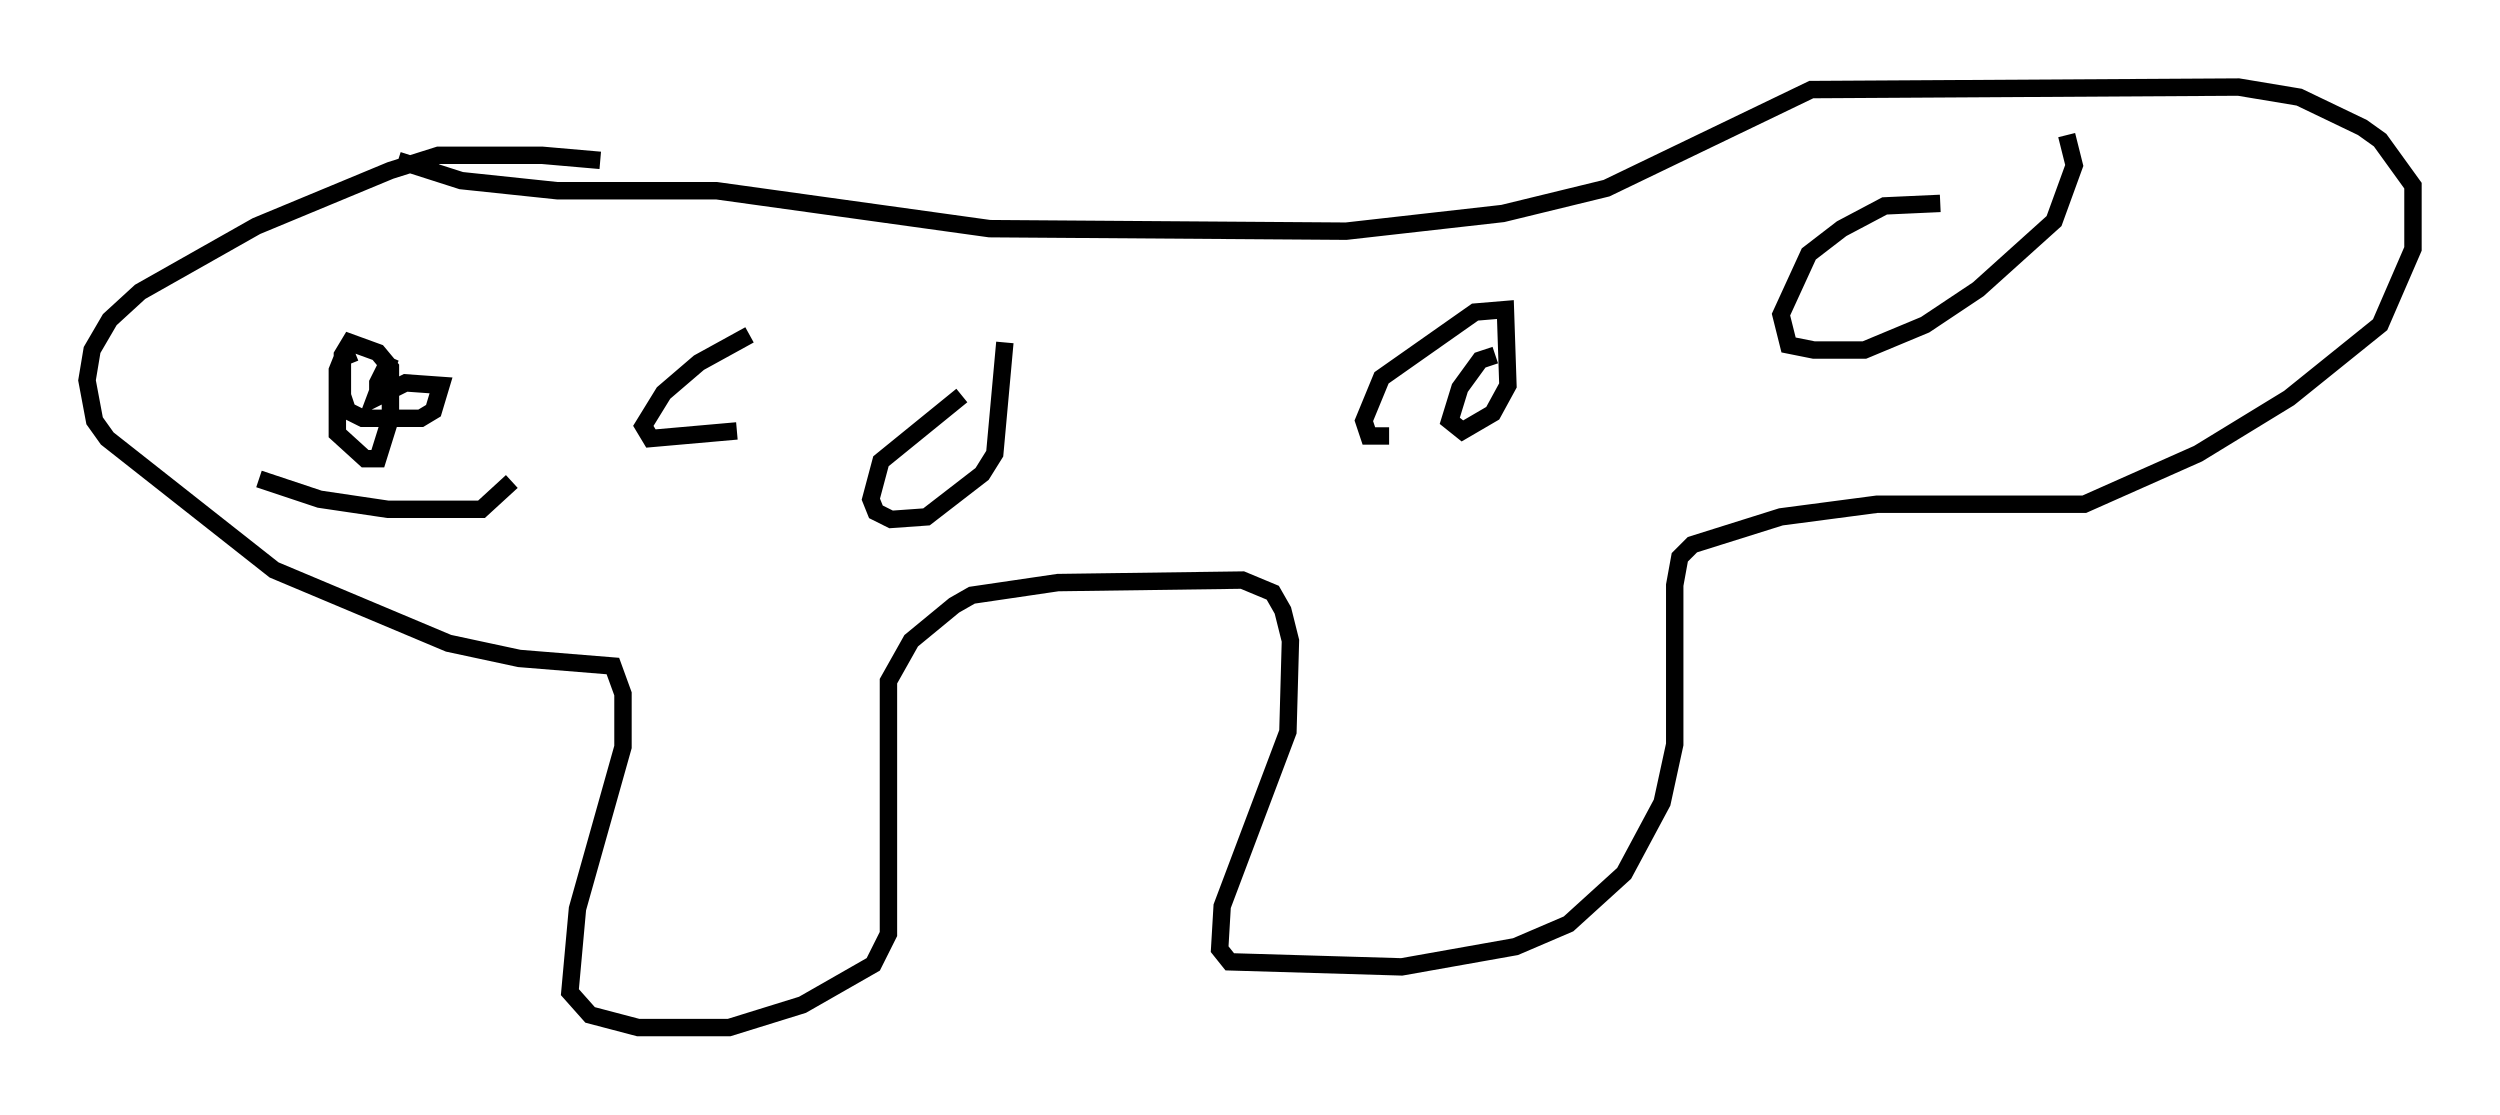 <?xml version="1.0" encoding="utf-8" ?>
<svg baseProfile="full" height="64.033" version="1.1" width="143.631" xmlns="http://www.w3.org/2000/svg" xmlns:ev="http://www.w3.org/2001/xml-events" xmlns:xlink="http://www.w3.org/1999/xlink"><defs /><rect fill="white" height="64.033" width="143.631" x="0" y="0" /><path d="M36.665, 9.939 m-2.179, -0.726 l-3.341, -0.291 -5.955, 0.0 l-2.76, 0.872 -7.698, 3.196 l-6.682, 3.777 -1.743, 1.598 l-1.017, 1.743 -0.291, 1.743 l0.436, 2.324 0.726, 1.017 l9.587, 7.553 10.022, 4.212 l4.067, 0.872 5.374, 0.436 l0.581, 1.598 0.0, 3.05 l-2.615, 9.296 -0.436, 4.793 l1.162, 1.307 2.76, 0.726 l5.229, 0.0 4.212, -1.307 l4.067, -2.324 0.872, -1.743 l0.0, -14.525 1.307, -2.324 l2.469, -2.034 1.017, -0.581 l4.939, -0.726 10.603, -0.145 l1.743, 0.726 0.581, 1.017 l0.436, 1.743 -0.145, 5.229 l-3.777, 10.022 -0.145, 2.469 l0.581, 0.726 9.877, 0.291 l6.536, -1.162 3.05, -1.307 l3.196, -2.905 2.179, -4.067 l0.726, -3.341 0.0, -9.151 l0.291, -1.598 0.726, -0.726 l5.084, -1.598 5.52, -0.726 l11.911, 0.0 6.536, -2.905 l5.229, -3.196 5.229, -4.212 l1.888, -4.358 0.0, -3.631 l-1.888, -2.615 -1.017, -0.726 l-3.631, -1.743 -3.486, -0.581 l-24.547, 0.145 -11.765, 5.665 l-5.955, 1.453 -9.006, 1.017 l-20.48, -0.145 -15.687, -2.179 l-9.151, 0.0 -5.52, -0.581 l-3.631, -1.162 m-2.469, 11.039 l-0.726, 0.291 -0.291, 0.726 l0.0, 3.631 1.598, 1.453 l0.726, 0.0 0.726, -2.324 l0.0, -2.905 -0.726, -0.872 l-1.598, -0.581 -0.436, 0.726 l0.0, 2.324 0.291, 0.872 l0.872, 0.436 3.341, 0.0 l0.726, -0.436 0.436, -1.453 l-2.034, -0.145 -1.743, 0.872 l0.872, -2.324 -0.726, 1.453 l0.0, 0.872 0.436, -1.743 l0.0, 1.598 m-7.263, 4.793 l3.486, 1.162 3.922, 0.581 l5.374, 0.0 1.743, -1.598 m56.503, -7.263 l-0.872, 0.291 -1.162, 1.598 l-0.581, 1.888 0.726, 0.581 l1.743, -1.017 0.872, -1.598 l-0.145, -4.358 -1.743, 0.145 l-5.374, 3.777 -1.017, 2.469 l0.291, 0.872 1.162, 0.0 m31.665, -13.363 l-3.196, 0.145 -2.469, 1.307 l-1.888, 1.453 -1.598, 3.486 l0.436, 1.743 1.453, 0.291 l2.905, 0.0 3.486, -1.453 l3.05, -2.034 4.358, -3.922 l1.162, -3.196 -0.436, -1.743 m-63.475, 14.961 l-4.648, 3.777 -0.581, 2.179 l0.291, 0.726 0.872, 0.436 l2.034, -0.145 3.196, -2.469 l0.726, -1.162 0.581, -6.391 m-14.67, -0.436 l-2.905, 1.598 -2.034, 1.743 l-1.162, 1.888 0.436, 0.726 l4.939, -0.436 " fill="none" stroke="black" stroke-width="1" /></svg>